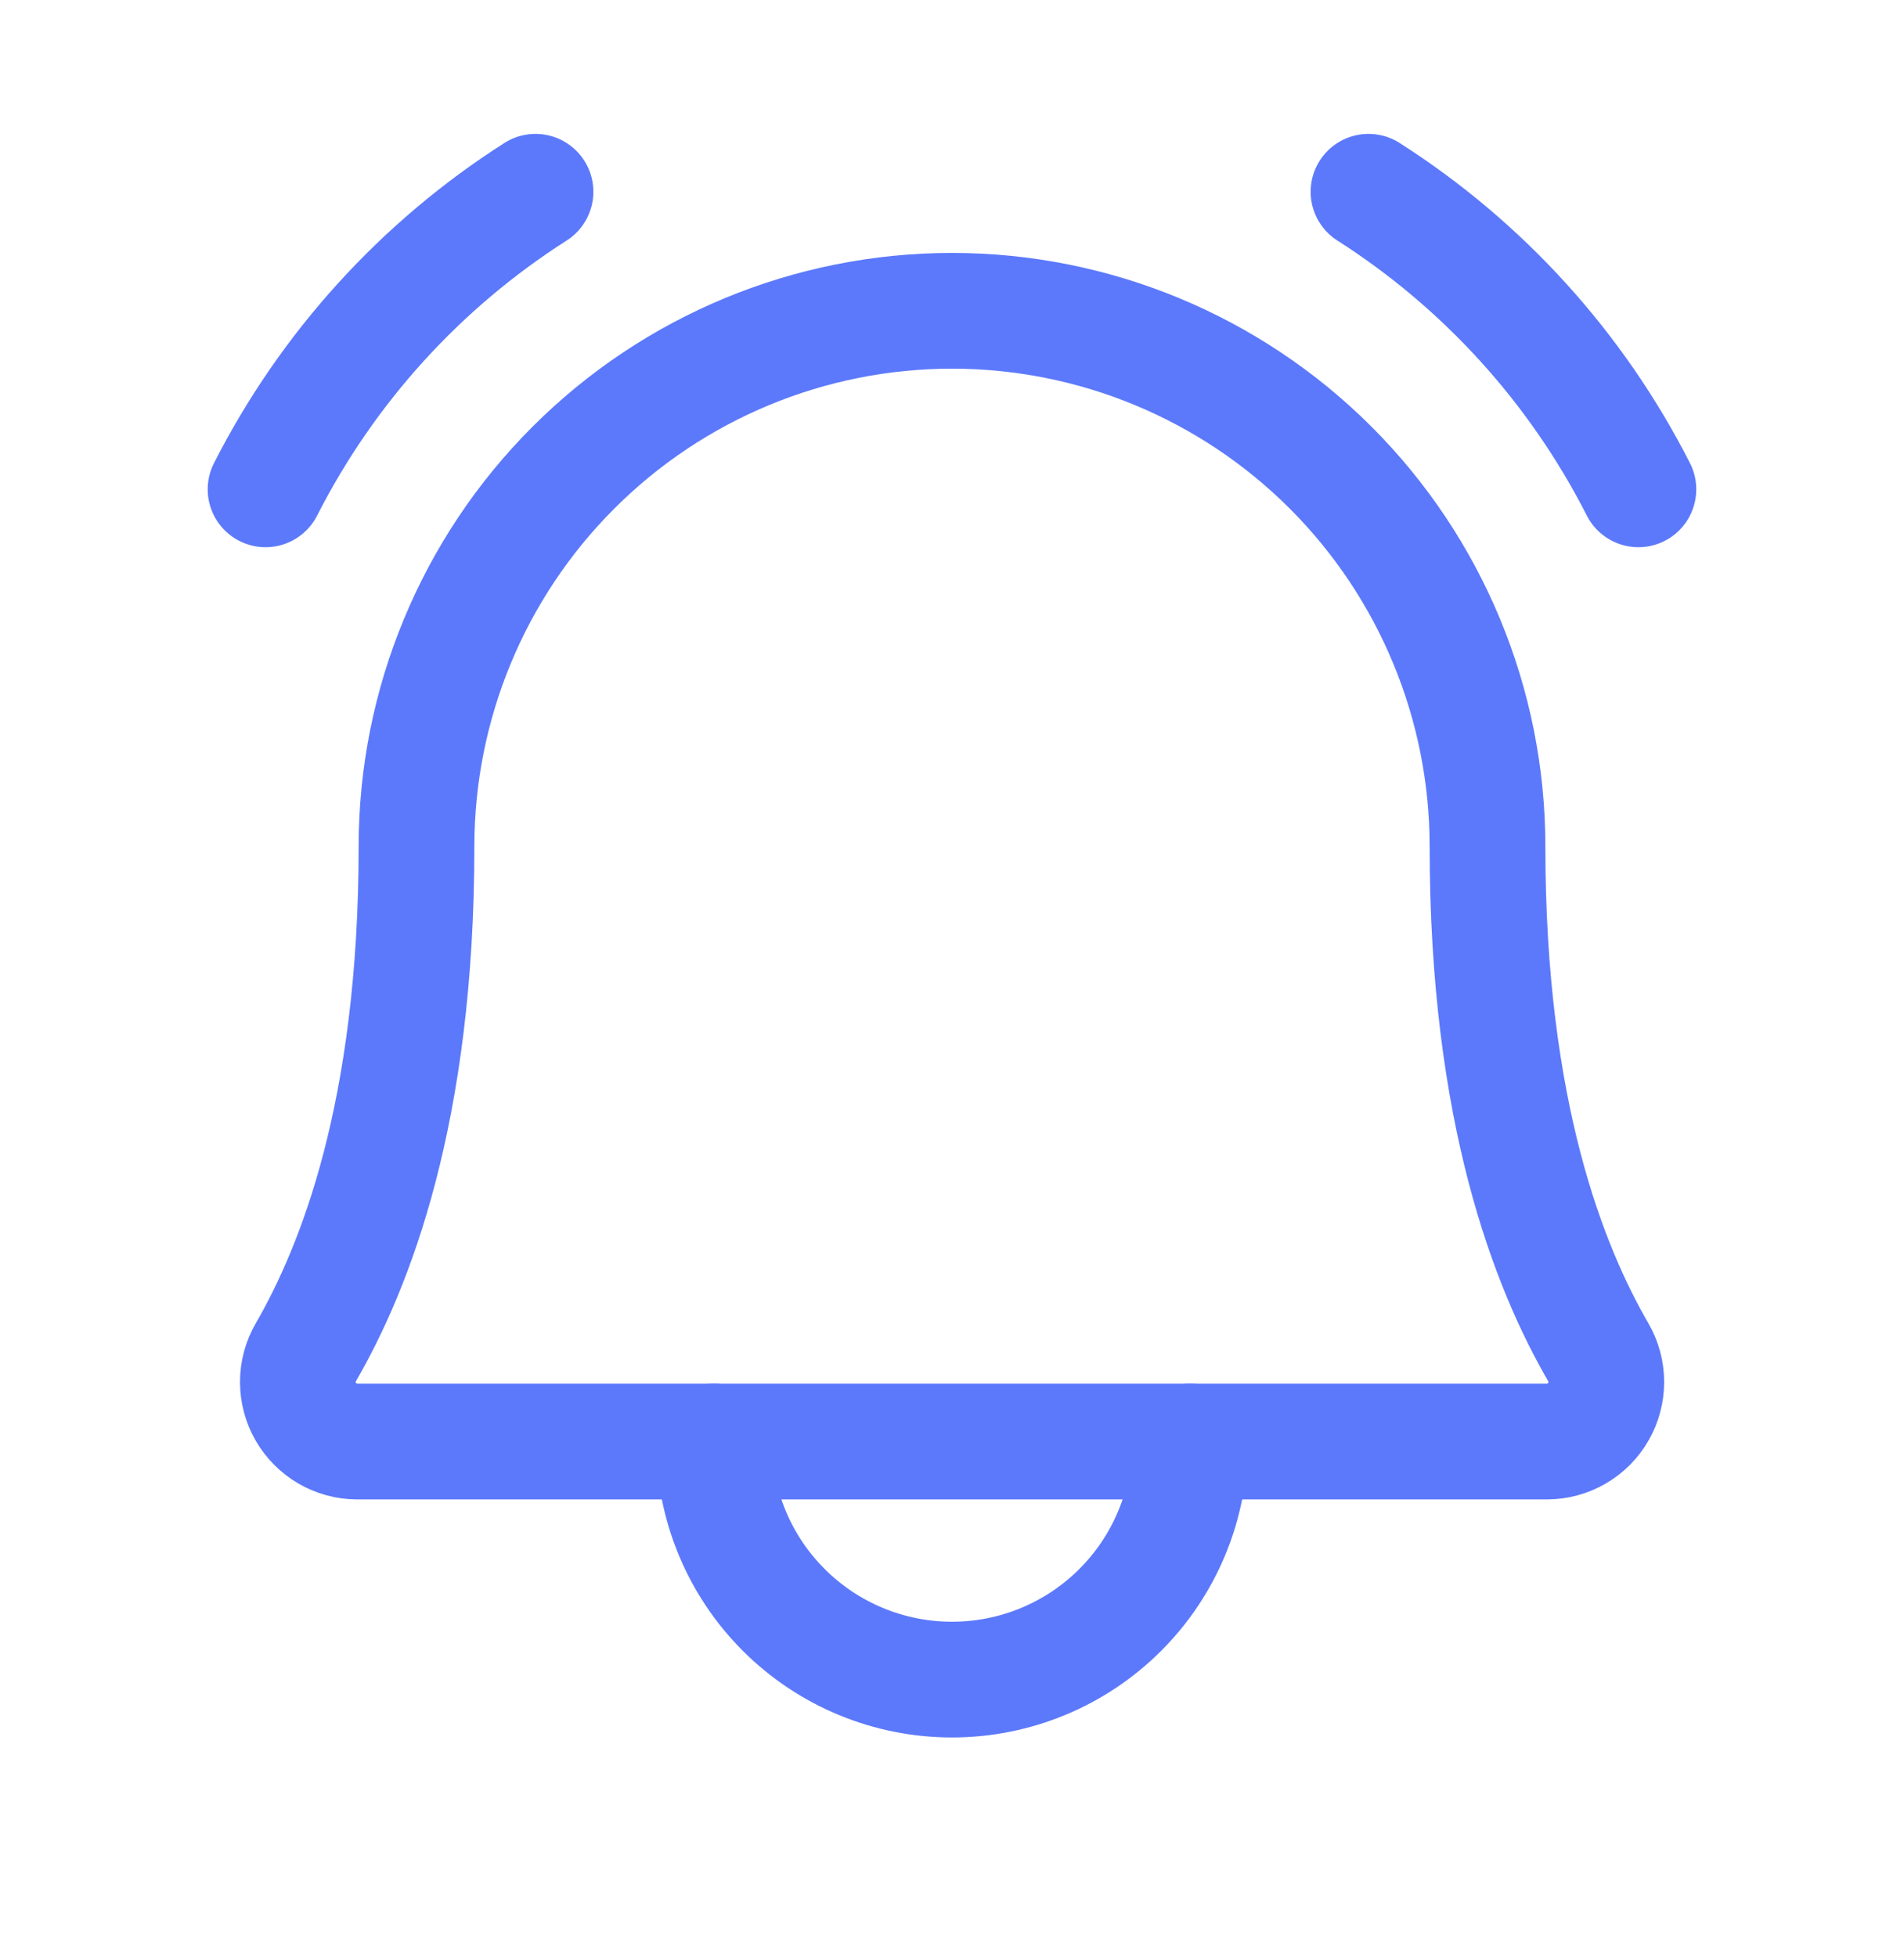 <svg width="36" height="37" viewBox="0 0 36 37" fill="none" xmlns="http://www.w3.org/2000/svg">
<g clip-path="url(#clip0_5851_21916)">
<path d="M13.5 27.25C13.5 28.444 13.974 29.588 14.818 30.432C15.662 31.276 16.806 31.75 18 31.75C19.194 31.75 20.338 31.276 21.182 30.432C22.026 29.588 22.5 28.444 22.5 27.25" stroke="#5C79FB" stroke-width="2.188" stroke-linecap="round" stroke-linejoin="round"/>
<path d="M25.875 3.625C28.047 5.011 29.809 6.953 30.978 9.25" stroke="#5C79FB" stroke-width="2.188" stroke-linecap="round" stroke-linejoin="round"/>
<path d="M5.021 9.25C6.19 6.953 7.952 5.011 10.125 3.625" stroke="#5C79FB" stroke-width="2.188" stroke-linecap="round" stroke-linejoin="round"/>
<path d="M7.875 16C7.875 13.315 8.942 10.739 10.841 8.841C12.739 6.942 15.315 5.875 18 5.875C20.685 5.875 23.261 6.942 25.16 8.841C27.058 10.739 28.125 13.315 28.125 16C28.125 21.037 29.292 23.959 30.22 25.562C30.319 25.733 30.371 25.927 30.371 26.124C30.371 26.321 30.32 26.515 30.221 26.686C30.123 26.857 29.982 26.999 29.811 27.098C29.641 27.197 29.447 27.249 29.25 27.25H6.75C6.553 27.249 6.36 27.196 6.19 27.097C6.02 26.997 5.879 26.855 5.781 26.685C5.683 26.514 5.632 26.32 5.632 26.123C5.632 25.926 5.684 25.733 5.783 25.562C6.709 23.959 7.875 21.036 7.875 16Z" stroke="#5C79FB" stroke-width="2.188" stroke-linecap="round" stroke-linejoin="round"/>
</g>
<defs>
<clipPath id="clip0_5851_21916">
<rect width="36" height="36" fill="white" transform="translate(0 0.25)"/>
</clipPath>
</defs>
</svg>
